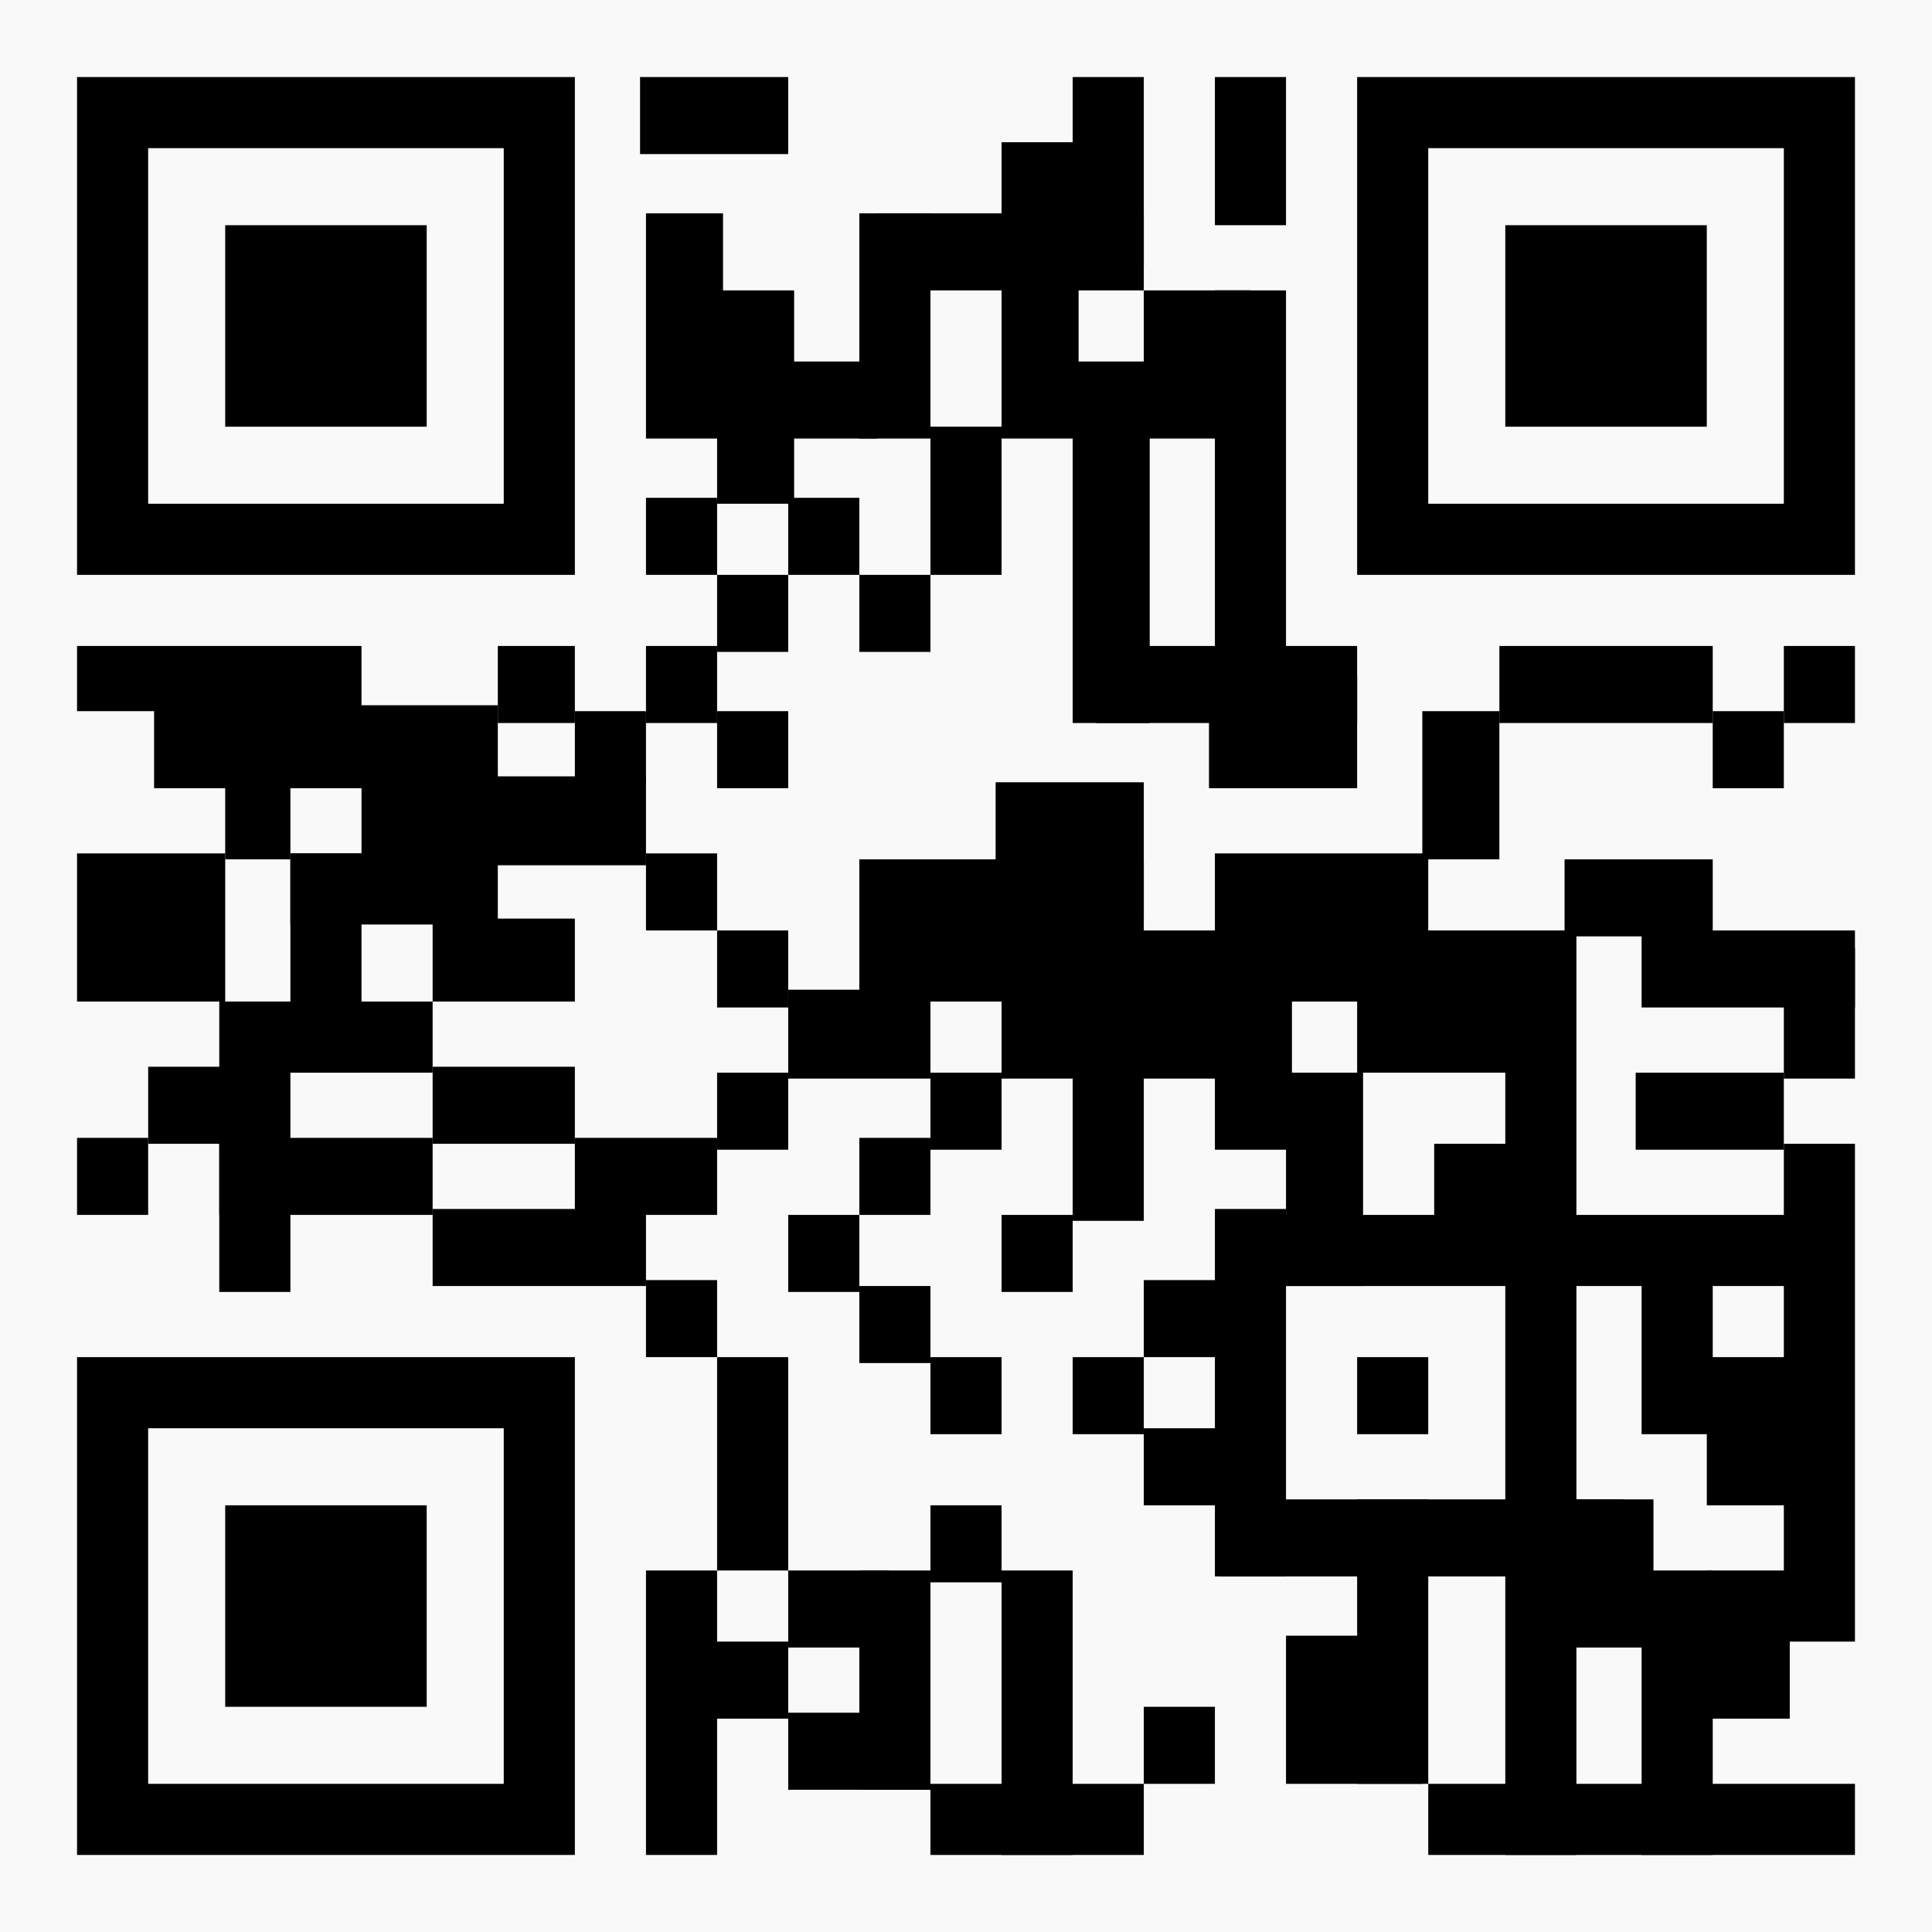<svg width="326" height="326" viewBox="0 0 326 326" fill="none" xmlns="http://www.w3.org/2000/svg">
<rect width="326" height="326" fill="#F9F9F9"/>
<rect x="13" y="109" width="48" height="11" fill="black"/>
<rect x="26" y="119" width="58" height="14" fill="black"/>
<rect x="61" y="131" width="48" height="15" fill="black"/>
<rect x="49" y="144" width="35" height="12" fill="black"/>
<rect x="38" y="169" width="35" height="12" fill="black"/>
<rect x="13" y="144" width="25" height="25" fill="black"/>
<rect x="38" y="116" width="11" height="29" fill="black"/>
<rect x="84" y="109" width="13" height="13" fill="black"/>
<rect x="97" y="120" width="12" height="12" fill="black"/>
<rect x="109" y="109" width="12" height="13" fill="black"/>
<rect x="121" y="120" width="12" height="13" fill="black"/>
<rect x="121" y="157" width="12" height="13" fill="black"/>
<rect x="121" y="181" width="12" height="13" fill="black"/>
<rect x="97" y="192" width="24" height="13" fill="black"/>
<rect x="73" y="180" width="24" height="13" fill="black"/>
<rect x="73" y="155" width="24" height="14" fill="black"/>
<rect x="73" y="204" width="36" height="13" fill="black"/>
<rect x="37" y="192" width="36" height="13" fill="black"/>
<rect x="109" y="144" width="12" height="13" fill="black"/>
<rect x="25" y="180" width="21" height="13" fill="black"/>
<rect x="13" y="192" width="12" height="13" fill="black"/>
<rect x="121" y="97" width="12" height="13" fill="black"/>
<rect x="109" y="84" width="12" height="13" fill="black"/>
<rect x="121" y="49" width="13" height="36" fill="black"/>
<rect x="133" y="61" width="15" height="13" fill="black"/>
<rect x="148" y="36" width="45" height="13" fill="black"/>
<rect x="185" y="109" width="44" height="13" fill="black"/>
<rect x="145" y="145" width="45" height="24" fill="black"/>
<rect x="204" y="114" width="25" height="19" fill="black"/>
<rect x="168" y="132" width="25" height="23" fill="black"/>
<rect x="230" y="181" width="36" height="13" transform="rotate(90 230 181)" fill="black"/>
<rect x="241" y="167" width="36" height="23" transform="rotate(180 241 167)" fill="black"/>
<rect x="217" y="182" width="29" height="19" transform="rotate(180 217 182)" fill="black"/>
<rect x="108" y="13" width="25" height="13" fill="black"/>
<rect x="133" y="84" width="12" height="13" fill="black"/>
<rect x="145" y="97" width="12" height="13" fill="black"/>
<rect x="169" y="158" width="18" height="24" fill="black"/>
<rect x="157" y="181" width="12" height="13" fill="black"/>
<rect x="145" y="192" width="12" height="13" fill="black"/>
<rect x="133" y="205" width="12" height="13" fill="black"/>
<rect x="145" y="217" width="12" height="13" fill="black"/>
<rect x="157" y="229" width="12" height="13" fill="black"/>
<rect x="169" y="205" width="12" height="13" fill="black"/>
<rect x="181" y="229" width="12" height="13" fill="black"/>
<rect x="109" y="216" width="12" height="13" fill="black"/>
<rect x="289" y="120" width="12" height="13" fill="black"/>
<rect x="301" y="160" width="12" height="22" fill="black"/>
<rect x="301" y="109" width="12" height="13" fill="black"/>
<rect x="229" y="229" width="12" height="13" fill="black"/>
<rect x="242" y="193" width="14" height="17" fill="black"/>
<rect x="276" y="181" width="25" height="13" fill="black"/>
<rect x="253" y="109" width="36" height="13" fill="black"/>
<rect x="264" y="145" width="25" height="13" fill="black"/>
<rect x="253" y="120" width="25" height="13" transform="rotate(90 253 120)" fill="black"/>
<rect x="277" y="157" width="36" height="13" fill="black"/>
<rect x="205" y="164" width="13" height="30" fill="black"/>
<rect x="229" y="168" width="35" height="13" fill="black"/>
<rect x="193" y="216" width="21" height="13" fill="black"/>
<rect x="193" y="241" width="19" height="13" fill="black"/>
<rect x="217" y="276" width="23" height="25" fill="black"/>
<rect x="193" y="288" width="12" height="13" fill="black"/>
<rect x="133" y="265" width="17" height="13" fill="black"/>
<rect x="115" y="277" width="18" height="13" fill="black"/>
<rect x="157" y="254" width="12" height="13" fill="black"/>
<rect x="133" y="167" width="24" height="15" fill="black"/>
<rect x="157" y="72" width="12" height="25" fill="black"/>
<rect x="193" y="49" width="18" height="25" fill="black"/>
<rect x="121" y="229" width="12" height="36" fill="black"/>
<rect x="193" y="301" width="12" height="36" transform="rotate(90 193 301)" fill="black"/>
<rect x="157" y="289" width="13" height="24" transform="rotate(90 157 289)" fill="black"/>
<rect x="109" y="265" width="12" height="48" fill="black"/>
<rect x="169" y="265" width="12" height="48" fill="black"/>
<rect x="229" y="253" width="12" height="48" fill="black"/>
<rect x="274" y="253" width="13" height="68" transform="rotate(90 274 253)" fill="black"/>
<rect x="277" y="265" width="12" height="48" fill="black"/>
<rect x="313" y="301" width="12" height="72" transform="rotate(90 313 301)" fill="black"/>
<rect x="265" y="157" width="12" height="76" transform="rotate(90 265 157)" fill="black"/>
<rect x="277" y="206" width="12" height="36" fill="black"/>
<rect x="288" y="229" width="14" height="25" fill="black"/>
<rect x="288" y="265" width="14" height="25" fill="black"/>
<rect x="265" y="253" width="14" height="25" fill="black"/>
<rect x="205" y="204" width="12" height="62" fill="black"/>
<rect x="301" y="193" width="12" height="84" fill="black"/>
<rect x="305" y="205" width="12" height="96" transform="rotate(90 305 205)" fill="black"/>
<rect x="145" y="265" width="12" height="37" fill="black"/>
<rect x="205" y="13" width="12" height="25" fill="black"/>
<rect x="109" y="36" width="13" height="38" fill="black"/>
<rect x="145" y="36" width="12" height="38" fill="black"/>
<rect x="181" y="13" width="12" height="32" fill="black"/>
<rect x="169" y="24" width="13" height="50" fill="black"/>
<rect x="181" y="61" width="13" height="61" fill="black"/>
<rect x="181" y="145" width="12" height="61" fill="black"/>
<rect x="254" y="157" width="12" height="156" fill="black"/>
<rect x="37" y="169" width="12" height="49" fill="black"/>
<rect x="49" y="144" width="12" height="37" fill="black"/>
<rect x="205" y="49" width="12" height="71" fill="black"/>
<rect x="19" y="19" width="72" height="72" stroke="black" stroke-width="12"/>
<rect x="38" y="38" width="34" height="34" fill="black"/>
<rect x="235" y="19" width="72" height="72" stroke="black" stroke-width="12"/>
<rect x="254" y="38" width="34" height="34" fill="black"/>
<rect x="19" y="235" width="72" height="72" stroke="black" stroke-width="12"/>
<rect x="38" y="254" width="34" height="34" fill="black"/>
</svg>
